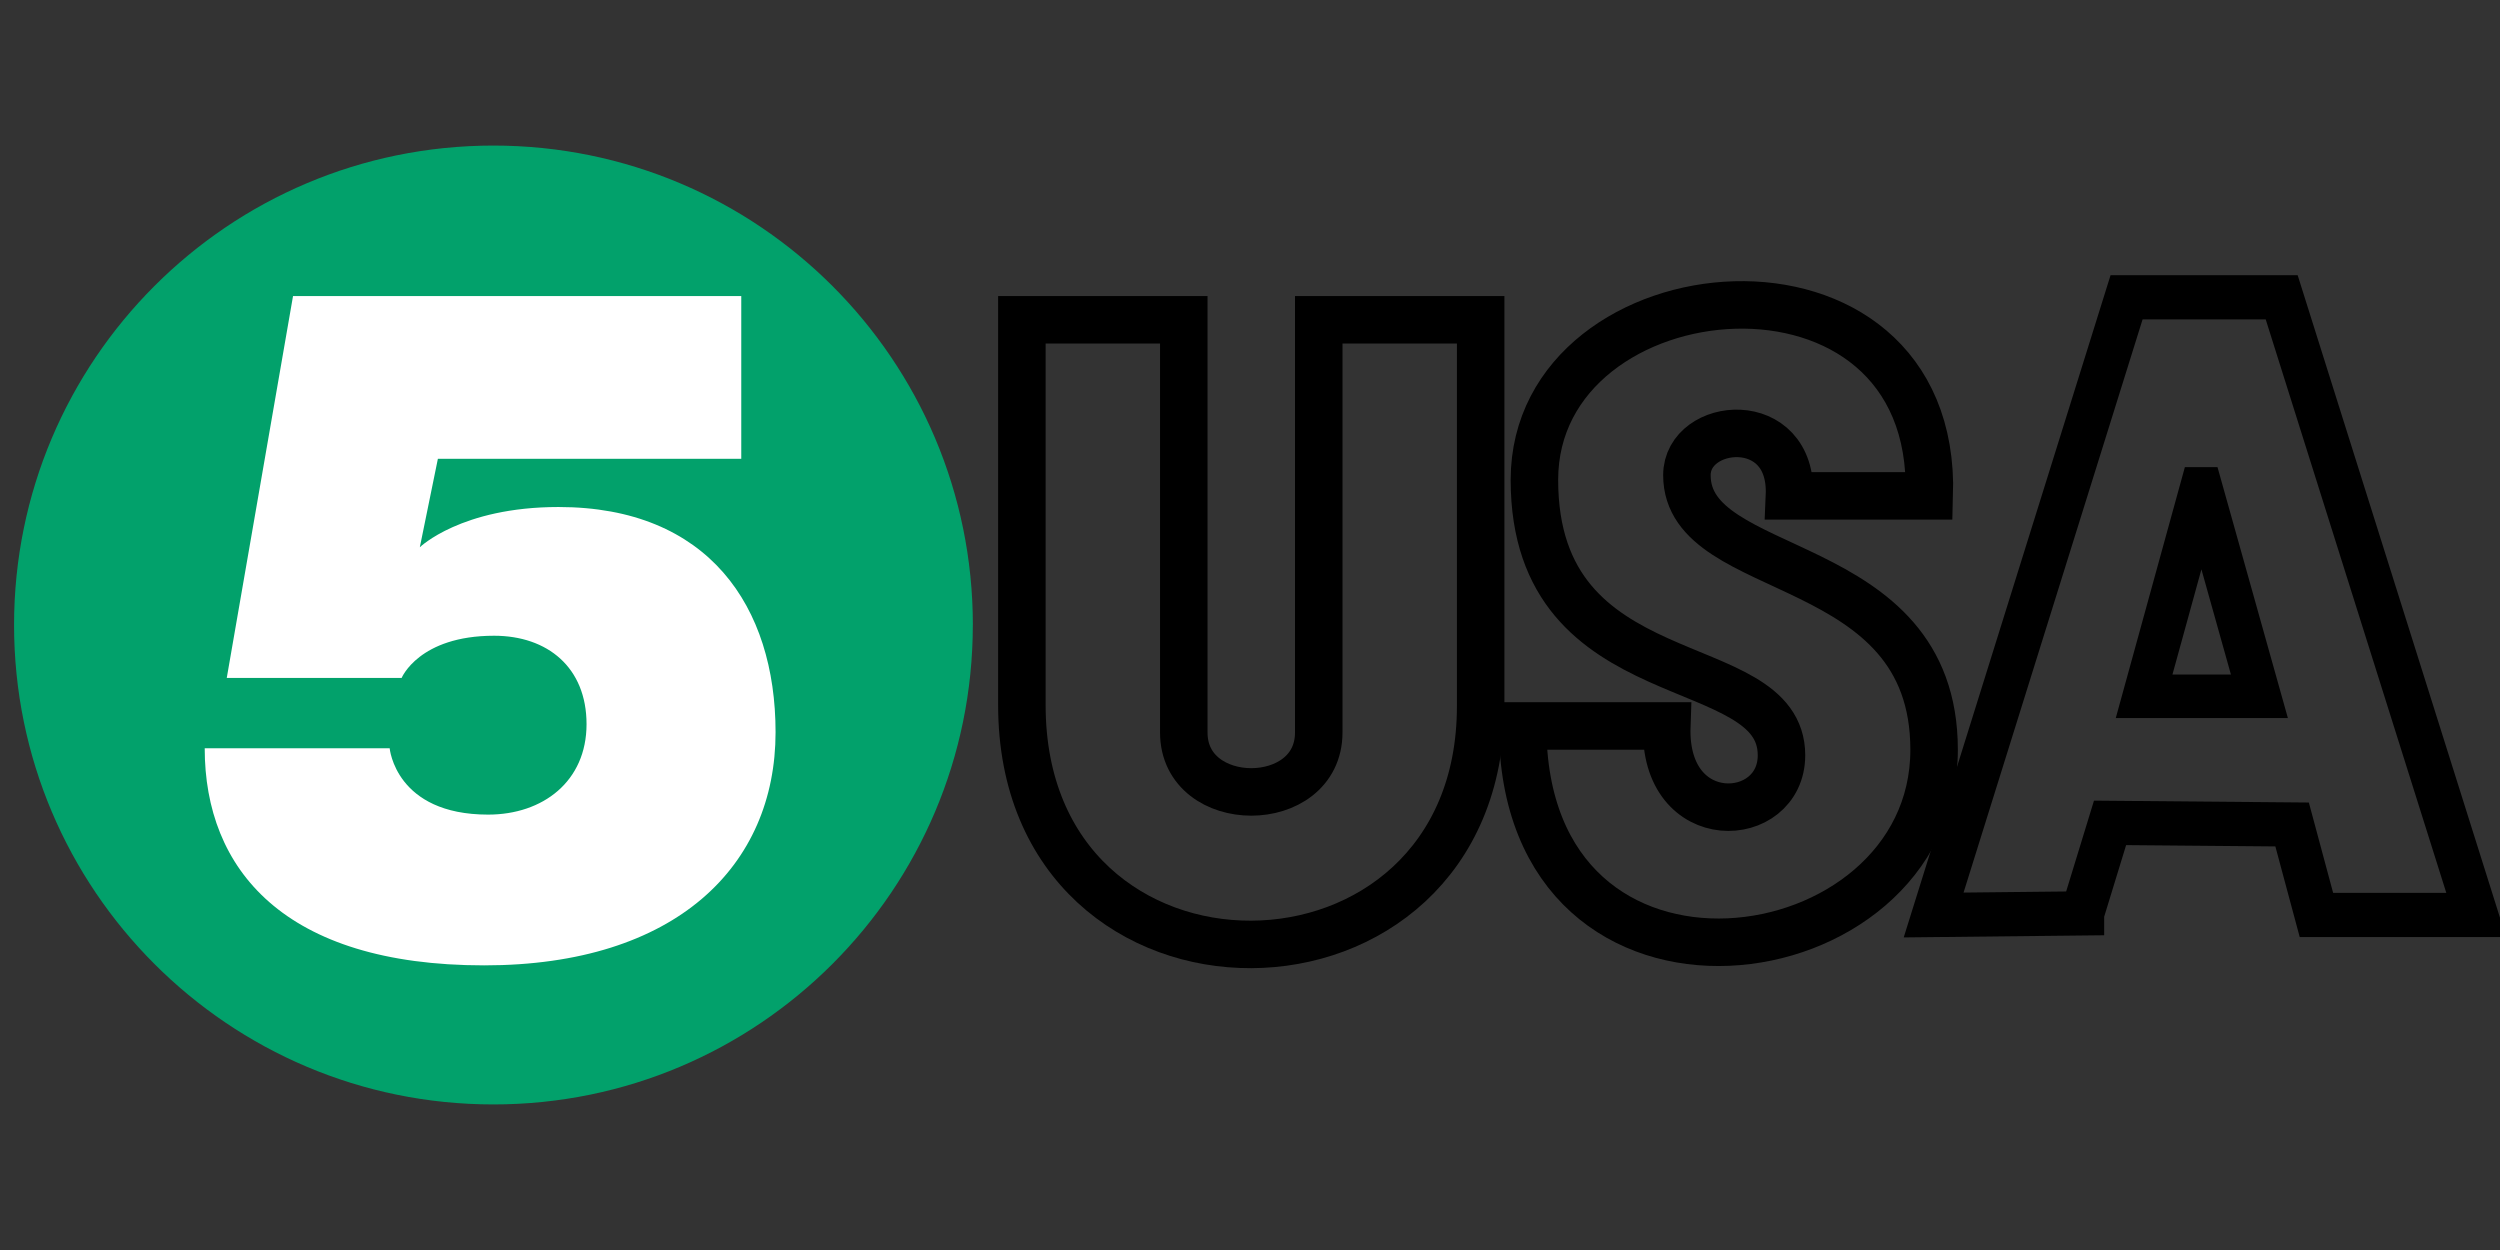 <svg xmlns="http://www.w3.org/2000/svg" width="128" height="64"><rect width="100%" height="100%" fill="#333333" stroke="none"/><rect stroke="#f00" fill="#f00" stroke-width="2.8" stroke-linecap="round" width=".643" x="-30.845" y="-81.699"/><path fill="#02a16b" d="M49.808 32c0 13.557-10.99 24.547-24.547 24.547C11.71 56.547.72 45.557.72 32S11.708 7.453 25.26 7.453c13.56 0 24.55 10.99 24.55 24.547z"/><path fill="#fff" d="M37.953 23.493v-8.335h-22.95L11.61 34.71h8.954s.886-2.16 4.733-2.16c2.736 0 4.734 1.623 4.734 4.528 0 2.923-2.23 4.63-5.04 4.63-4.74 0-5.04-3.396-5.04-3.396h-9.47c0 6.19 4.057 11.115 14.305 11.115 9.846 0 14.923-5.116 14.923-11.938 0-6.428-3.43-11.53-11.114-11.53-4.984 0-7.1 2.06-7.1 2.06l.925-4.53h15.54z"/><path stroke="#000" fill="none" stroke-width="2.432" d="M52.32 29.36V16.373h8.29v21.13c0 4.058 6.91 4.058 6.91 0v-21.13h8.29V36.15c0 16.164-23.49 16.4-23.49-.055V29.36z"/><g stroke="#000" fill="none"><path stroke-width="24.866" d="M16.687-2372.473l-84.585.9L41.858-2719.1h88.25l110.658 347.525h-90.893l-13.84-50.927-103.57-.9-15.776 50.927z" transform="matrix(.09 0 0 .091 105.113 262.661)"/><path stroke-width="24.494" d="M84.33-2611.313l-32.5 116.706h65.602l-33.1-116.706z" transform="matrix(.09 0 0 .091 105.113 262.661)"/></g><path stroke="#000" fill="none" stroke-width="2.432" d="M77.96 37.177c0 16.044 21.066 13.038 21.066 1.21 0-10.2-12.656-8.61-12.656-14.058 0-2.76 5.44-3.29 5.25 1.06h7.16c.423-13.87-20.218-11.92-20.218-.82 0 11.25 12.65 8.622 12.65 14.1 0 3.61-6.064 3.943-5.872-1.5h-7.38z"/></svg>